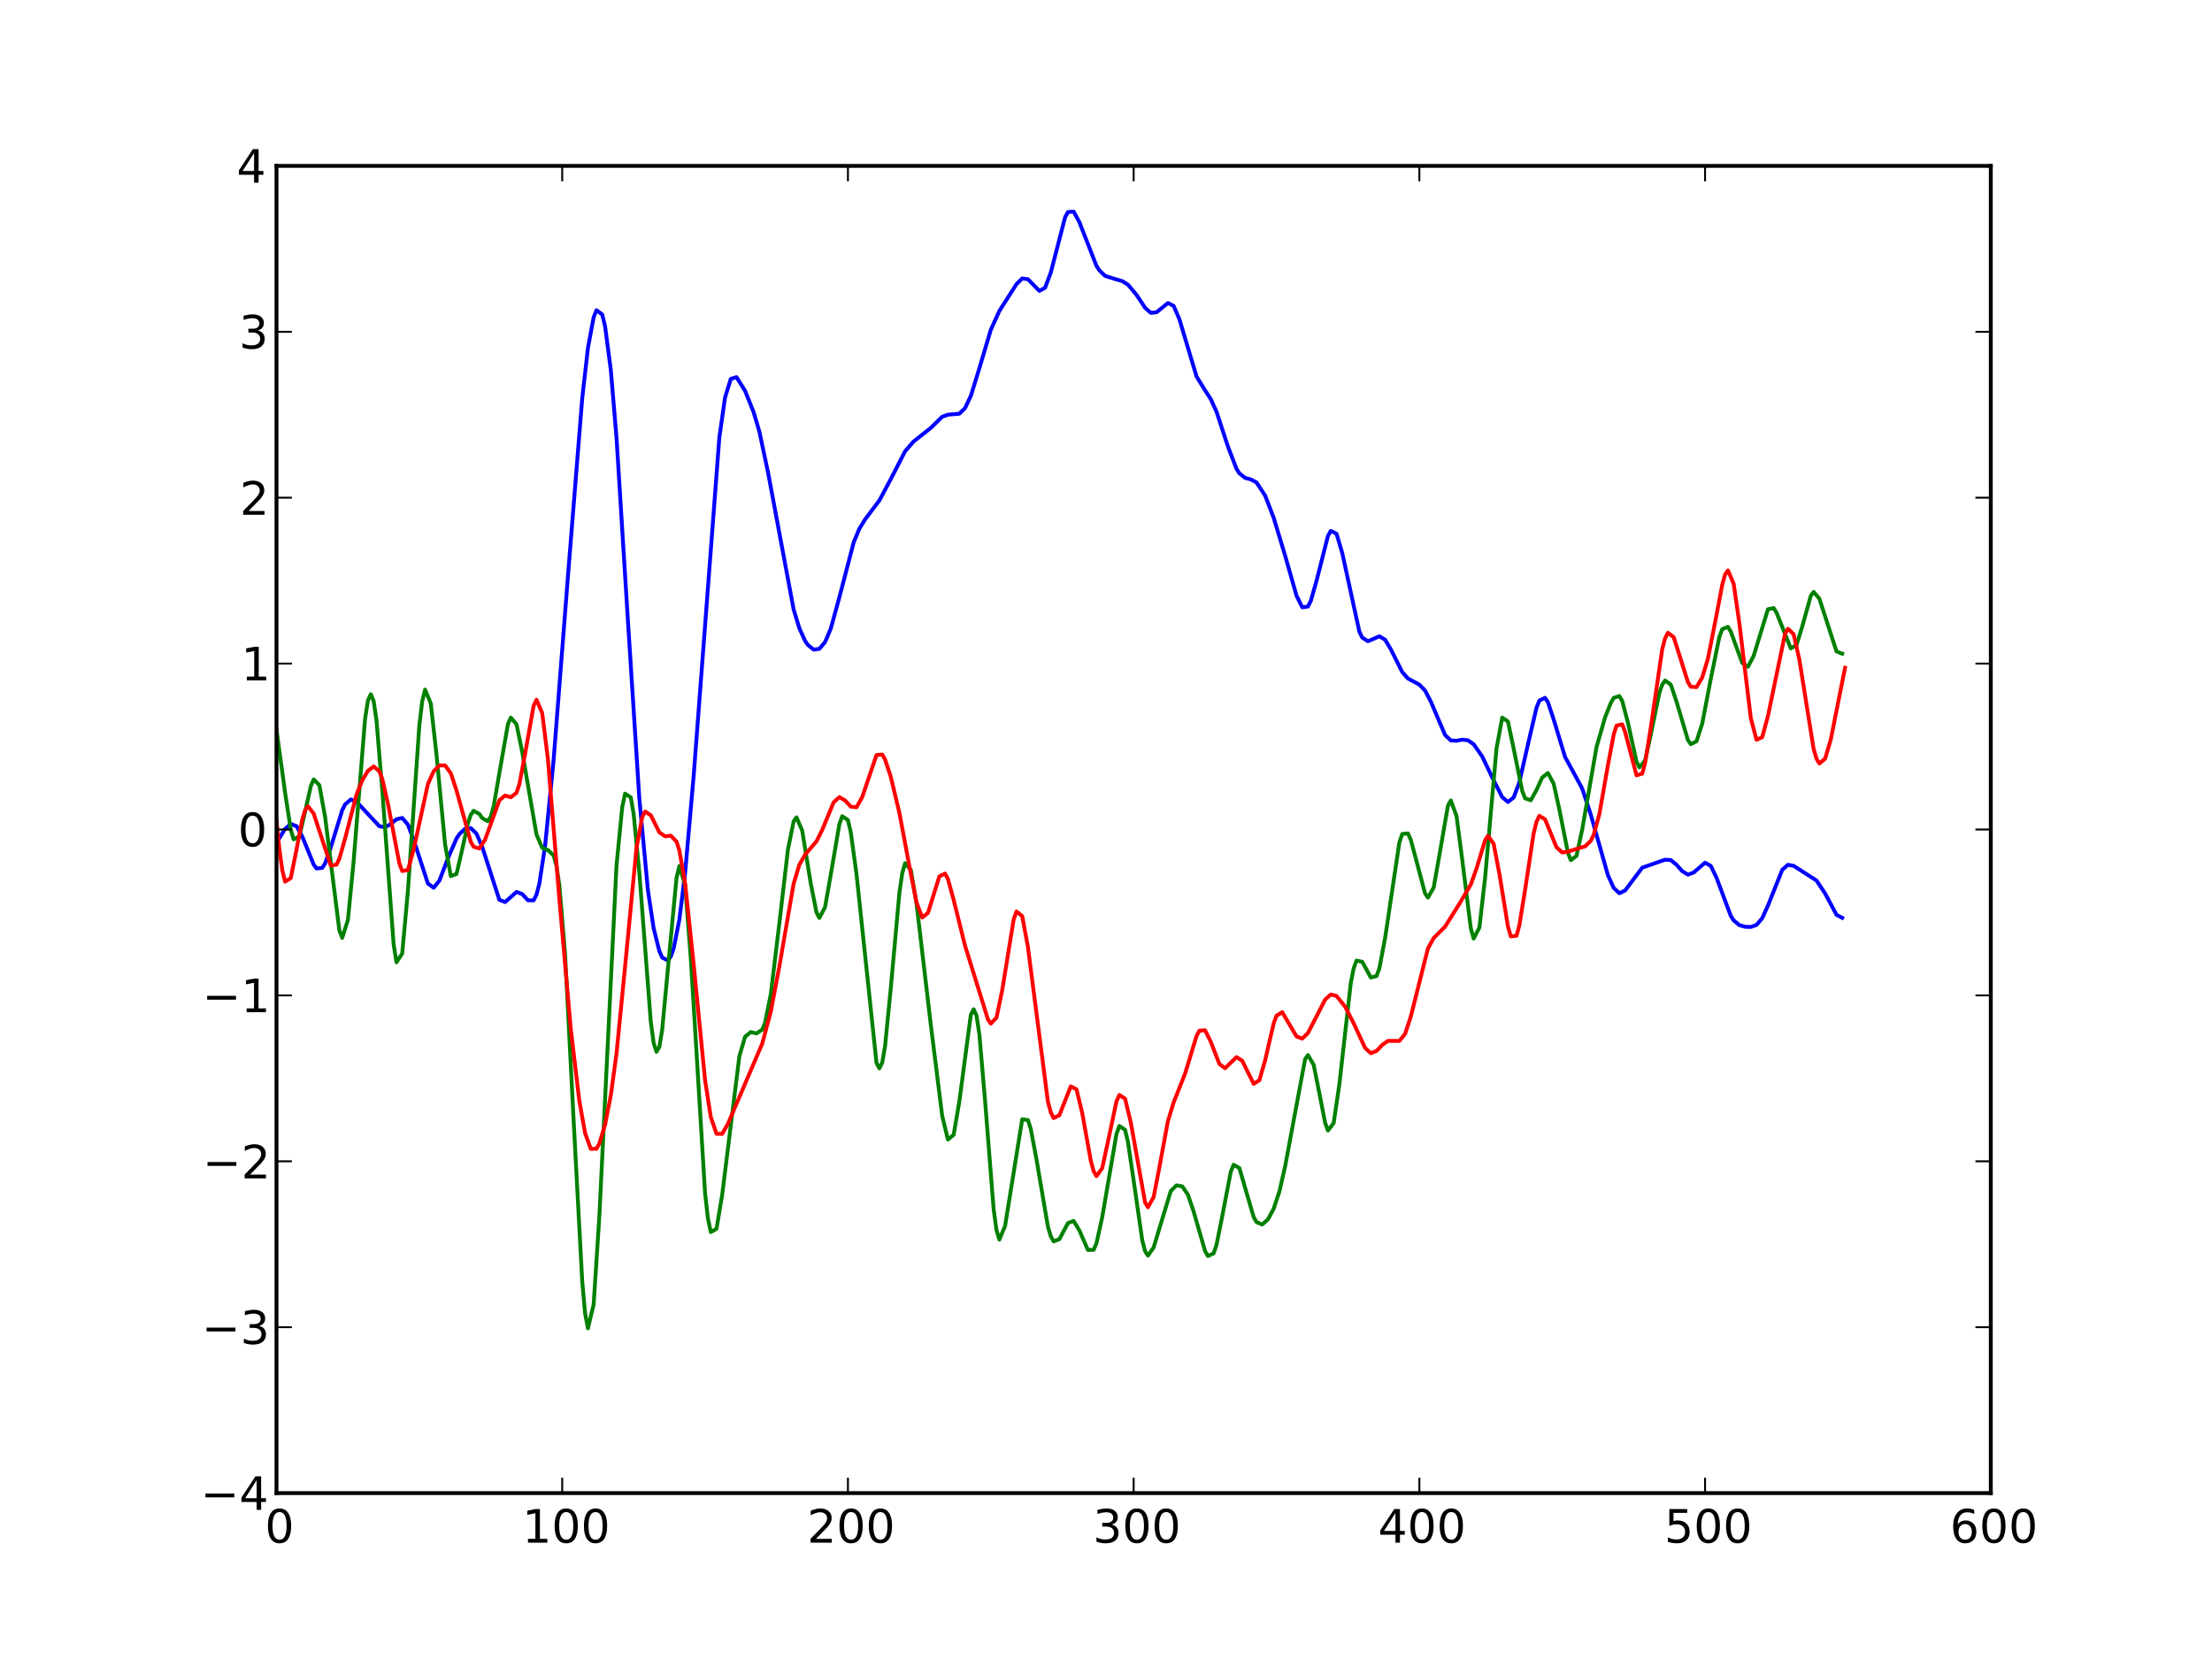 <?xml version="1.0" standalone="no"?>
<!DOCTYPE svg PUBLIC "-//W3C//DTD SVG 1.1//EN"
  "http://www.w3.org/Graphics/SVG/1.1/DTD/svg11.dtd">
<!-- Created with matplotlib (http://matplotlib.sourceforge.net/) -->
<svg width="576pt" height="432pt" viewBox="0 0 576 432"
   xmlns="http://www.w3.org/2000/svg"
   xmlns:xlink="http://www.w3.org/1999/xlink"
   version="1.1"
   id="svg1">
<rect x="0" y="0" width="576" height="432" fill="#333333" stroke="none"/>
<g id="figure1">
<g id="patch1">
<path style="fill: #ffffff; stroke: #ffffff; stroke-width: 1; stroke-linejoin: round; stroke-linecap: square;  opacity: 1"  d="M0 432L576 432L576 0
L0 0L0 432"/>
</g>
<g id="axes1">
<g id="patch2">
<path style="fill: #ffffff; opacity: 1"  d="M72 388.8L518.4 388.8L518.4 43.2
L72 43.2L72 388.8"/>
</g>
<g id="line2d1">
<defs>
  <clipPath id="p50431ccdcb28178602d99d9270004dde">
<rect x="72" y="43.2" width="446.4" height="345.6"/>
  </clipPath>
</defs><path style="fill: none; stroke: #0000ff; stroke-width: 1; stroke-linejoin: round; stroke-linecap: square;  opacity: 1" clip-path="url(#p50431ccdcb28178602d99d9270004dde)" d="M72 219.499L74.232 215.827L75.72 214.562
L77.208 215.13L78.696 217.776L81.672 225.118
L82.416 226.141L83.904 226.004L84.648 224.846
L86.136 220.665L89.112 210.966L89.856 209.469
L91.344 208.184L92.832 208.761L98.784 215.146
L100.272 215.402L101.76 214.58L103.248 213.331
L104.736 212.997L106.224 214.743L107.712 218.689
L111.432 230.077L112.92 231.167L114.408 229.33
L116.64 223.511L118.872 218.349L119.616 217.208
L121.104 215.811L122.592 215.643L124.08 217.087
L125.568 220.528L130.032 234.306L131.52 234.893
L134.496 232.263L135.984 232.804L137.472 234.432
L138.96 234.453L139.704 232.938L140.448 230.095
L141.936 220.336L144.168 197.768L147.888 150.093
L151.608 103.728L153.096 90.644L154.584 82.619
L155.328 80.779L156.816 81.895L157.56 84.98
L159.048 96.278L160.536 113.967L163.512 161.688
L166.488 208.056L168.72 231.84L170.208 241.736
L171.696 247.684L172.44 249.356L173.928 250.1
L174.672 249.061L175.416 246.981L176.904 239.466
L178.392 227.428L180.624 202.09L187.32 113.886
L188.808 103.471L190.296 98.667L191.784 98.209
L194.016 101.777L196.248 107.348L197.736 112.384
L199.968 122.879L206.664 158.721L208.152 163.604
L209.64 166.873L210.384 167.965L211.872 169.155
L213.36 168.961L214.848 167.188L216.336 163.678
L218.568 155.545L222.288 141.27L223.776 137.674
L225.264 135.255L228.984 130.324L231.96 124.75
L235.68 117.515L237.912 114.947L242.376 111.43
L245.352 108.514L246.84 107.985L249.816 107.73
L251.304 106.252L252.792 103.118L255.024 95.899
L258 85.882L260.232 80.972L264.696 73.983
L266.184 72.512L267.672 72.711L270.648 75.743
L272.136 74.935L273.624 70.964L277.344 56.593
L278.088 55.216L279.576 55.093L281.064 57.839
L285.528 69.255L286.272 70.395L287.76 71.842
L290.736 72.775L292.224 73.199L293.712 74.119
L295.944 76.783L298.176 80.134L299.664 81.47
L301.152 81.33L304.128 78.9L305.616 79.661
L307.104 83.102L311.568 98.02L313.8 101.657
L315.288 103.94L316.776 107.205L319.752 116.277
L321.984 122.081L322.728 123.25L324.216 124.437
L325.704 124.844L327.192 125.63L329.424 129.026
L331.656 134.812L334.632 144.644L337.608 155.094
L339.096 158.139L340.584 157.948L341.328 156.476
L342.816 151.263L345.792 139.565L346.536 138.246
L348.024 138.977L349.512 143.986L353.976 164.484
L354.72 166.018L356.208 166.979L359.184 165.698
L360.672 166.572L362.16 169.062L365.136 175
L366.624 176.687L369.6 178.279L371.088 179.831
L372.576 182.68L376.296 191.394L377.784 192.806
L379.272 192.895L380.76 192.605L382.248 192.768
L383.736 193.797L385.968 196.991L388.944 203.201
L391.176 207.572L392.664 208.831L394.152 207.673
L395.64 203.705L397.872 193.842L400.104 184.284
L400.848 182.415L402.336 181.717L403.08 182.871
L404.568 187.336L407.544 197.132L409.776 201.207
L412.008 205.351L414.24 212.142L418.704 227.909
L420.192 231.207L421.68 232.589L423.168 231.898
L427.632 225.946L433.584 223.863L435.072 223.963
L436.56 225.178L438.048 226.845L439.536 227.753
L441.024 227.203L444 224.642L445.488 225.482
L446.976 228.554L450.696 238.509L451.44 239.656
L452.928 240.906L454.416 241.33L455.904 241.379
L457.392 240.851L458.88 239.094L460.368 235.823
L464.088 226.505L465.576 225.187L467.064 225.466
L473.016 229.286L475.248 232.646L478.224 238.222
L479.712 239.006L479.712 239.006"/>
</g>
<g id="line2d2">
<path style="fill: none; stroke: #008000; stroke-width: 1; stroke-linejoin: round; stroke-linecap: square;  opacity: 1" clip-path="url(#p50431ccdcb28178602d99d9270004dde)" d="M72 190.023L74.232 206.365L75.72 216.043
L76.464 218.566L77.952 217.78L79.44 211.416
L80.928 204.739L81.672 202.949L83.16 204.459
L84.648 212.679L88.368 242.268L89.112 244.224
L90.6 239.536L92.088 224.202L95.064 187.228
L95.808 182.405L96.552 180.776L97.296 182.554
L98.04 187.617L99.528 205.57L102.504 245.956
L103.248 250.578L104.736 248.289L106.224 231.95
L109.2 188.856L109.944 182.602L110.688 179.571
L112.176 183.182L113.664 196.513L115.896 219.876
L117.384 228.129L118.872 227.579L120.36 221.186
L121.848 214.358L122.592 212.176L123.336 211.135
L124.824 211.954L125.568 213.038L127.056 213.853
L127.8 212.625L128.544 209.995L130.032 201.323
L132.264 188.576L133.008 186.857L134.496 188.592
L135.984 195.806L139.704 217.306L141.192 220.78
L142.68 221.347L144.168 222.776L144.912 225.521
L145.656 230.484L147.144 248.425L149.376 291.833
L151.608 333.68L152.352 341.952L153.096 345.901
L154.584 339.669L156.072 316.678L160.536 225.394
L162.024 210.17L162.768 206.664L164.256 207.627
L165 211.959L166.488 227.311L169.464 266.034
L170.208 271.608L170.952 273.874L171.696 272.611
L172.44 268.07L173.928 252.197L176.16 228.661
L176.904 225.508L178.392 230.438L179.88 249.537
L183.6 310.711L184.344 317.249L185.088 320.833
L186.576 319.981L188.064 311.082L192.528 275.04
L194.016 269.968L195.504 268.757L196.992 269.101
L198.48 268.112L199.224 266.263L200.712 258.92
L202.944 240.391L205.176 221.225L206.664 213.874
L207.408 212.834L208.896 216.305L211.128 230.099
L212.616 237.609L213.36 239.029L214.848 236.211
L216.336 227.725L218.568 214.646L219.312 212.527
L220.8 213.549L221.544 216.729L223.032 227.611
L228.24 276.785L228.984 278.193L229.728 276.71
L230.472 272.39L231.96 257.314L234.192 232.574
L234.936 227.451L235.68 224.758L237.168 226.494
L238.656 235.241L242.376 266.813L245.352 290.631
L246.84 296.751L248.328 295.487L249.816 286.788
L252.792 264.307L253.536 262.801L254.28 264.44
L255.024 269.327L256.512 286.68L258.744 314.886
L259.488 320.348L260.232 322.797L261.72 319.235
L266.184 291.458L267.672 291.656L268.416 294.009
L269.904 301.917L272.88 319.429L273.624 321.938
L274.368 323.262L275.856 322.676L278.088 318.495
L279.576 317.918L281.064 320.396L283.296 325.486
L284.784 325.452L285.528 323.701L287.016 316.966
L290.736 295.244L291.48 293.213L292.968 294.199
L293.712 297.322L295.2 307.403L297.432 322.915
L298.176 325.787L298.92 326.972L300.408 324.82
L304.872 310.12L306.36 308.659L307.848 308.918
L309.336 311.1L310.824 315.496L313.8 325.77
L314.544 327.072L316.032 326.371L316.776 324.148
L318.264 316.735L320.496 305.099L321.24 303.298
L322.728 304.164L324.216 309.26L326.448 316.911
L327.192 318.234L328.68 318.863L330.168 317.52
L331.656 314.759L333.144 310.292L334.632 303.798
L339.84 275.821L340.584 274.726L342.072 277.265
L343.56 284.685L345.048 292.339L345.792 294.393
L347.28 292.443L348.768 282.345L351.744 255.958
L352.488 252.159L353.232 250.131L354.72 250.443
L356.952 254.548L358.44 254.179L359.184 252.152
L360.672 244.277L364.392 219.367L365.136 217.177
L366.624 217.014L367.368 218.703L368.856 224.26
L371.088 232.667L371.832 233.732L373.32 231.149
L374.808 222.741L377.04 209.797L377.784 208.439
L379.272 212.487L380.76 223.843L382.992 241.719
L383.736 244.395L385.224 241.559L386.712 228.627
L389.688 194.904L391.176 186.865L392.664 187.872
L394.152 194.929L396.384 205.956L397.128 207.878
L398.616 208.388L400.104 205.71L401.592 202.452
L403.08 201.299L404.568 204.077L406.056 210.796
L408.288 222.074L409.032 223.982L410.52 222.874
L412.008 215.966L415.728 194.551L417.96 186.795
L419.448 183.056L420.192 181.738L421.68 181.238
L422.424 182.538L423.912 188.179L426.144 198.334
L426.888 199.829L428.376 198.032L429.864 191.286
L432.096 180.406L432.84 178.271L433.584 177.207
L435.072 178.277L436.56 182.703L439.536 192.706
L440.28 193.784L441.768 193.033L443.256 188.428
L445.488 176.76L447.72 165.855L448.464 163.833
L449.952 163.221L450.696 164.48L453.672 172.634
L455.16 173.63L456.648 170.79L460.368 158.653
L461.856 158.336L462.6 159.522L466.32 168.836
L467.808 167.96L469.296 163.159L471.528 155.14
L472.272 154.13L473.76 155.891L478.224 169.637
L479.712 170.214L479.712 170.214"/>
</g>
<g id="line2d3">
<path style="fill: none; stroke: #ff0000; stroke-width: 1; stroke-linejoin: round; stroke-linecap: square;  opacity: 1" clip-path="url(#p50431ccdcb28178602d99d9270004dde)" d="M72 213.65L72.744 221.041L73.488 226.498
L74.232 229.586L75.72 228.651L77.208 221.247
L78.696 213.43L79.44 210.984L80.184 209.933
L81.672 211.835L86.136 225.4L87.624 225.152
L88.368 223.603L89.856 218.362L92.832 206.929
L94.32 203.224L95.808 200.731L97.296 199.58
L98.784 200.843L99.528 202.771L101.016 209.28
L103.992 224.84L104.736 226.82L106.224 226.54
L107.712 221.213L111.432 204.151L112.92 200.845
L114.408 199.331L115.896 199.307L117.384 201.346
L118.872 205.84L122.592 219.21L123.336 220.504
L124.824 220.938L126.312 218.66L130.032 208.393
L131.52 207.151L133.008 207.611L134.496 206.444
L135.24 204.21L136.728 196.318L138.96 183.773
L139.704 182.211L141.192 185.704L142.68 197.66
L145.656 234.08L148.632 267.964L150.864 286.725
L152.352 295.033L153.84 299.173L155.328 299.13
L156.072 297.765L157.56 292.855L159.048 285.232
L160.536 274.393L162.768 251.722L165.744 220.773
L167.232 212.789L167.976 211.319L169.464 212.295
L171.696 216.749L173.184 217.771L174.672 217.612
L176.16 219.13L176.904 221.433L178.392 229.937
L180.624 251.047L183.6 281.289L185.088 290.871
L186.576 295.235L188.064 295.251L189.552 292.643
L198.48 271.773L200.712 263.429L202.944 251.624
L206.664 230.093L208.152 225.166L209.64 222.561
L212.616 219.075L214.104 216.093L217.08 208.915
L218.568 207.568L220.056 208.438L221.544 210.05
L223.032 210.208L224.52 207.556L228.24 196.62
L229.728 196.482L230.472 197.77L231.96 202.287
L234.192 211.629L237.168 227.494L238.656 234.967
L240.144 238.909L241.632 237.739L244.608 228.209
L246.096 227.474L246.84 228.914L248.328 234.319
L251.304 246.288L257.256 265.451L258 266.556
L259.488 264.995L260.976 257.847L263.952 239.452
L264.696 237.347L266.184 238.568L267.672 246.605
L272.88 286.9L273.624 289.664L274.368 291.136
L275.856 290.4L278.832 282.872L280.32 283.682
L281.808 289.812L284.04 302.246L284.784 304.975
L285.528 306.271L287.016 304.172L288.504 297.314
L290.736 286.76L291.48 285.132L292.968 286.099
L294.456 292.274L298.176 313.12L298.92 314.366
L300.408 311.706L301.896 304.002L304.128 291.922
L305.616 287.066L308.592 279.58L311.568 269.788
L312.312 268.403L313.8 268.277L315.288 271.3
L317.52 277.043L319.008 278.164L321.984 275.27
L323.472 276.212L326.448 282.223L327.936 281.299
L329.424 276.166L331.656 266.495L332.4 264.495
L333.888 263.559L336.12 267.358L337.608 269.879
L339.096 270.447L340.584 269.003L342.816 264.687
L345.048 260.315L346.536 258.965L348.024 259.346
L350.256 262.123L352.488 266.454L355.464 272.877
L356.952 274.251L358.44 273.669L359.928 272.096
L361.416 271.047L364.392 271.061L365.88 269.231
L367.368 264.707L371.832 246.978L373.32 244.269
L376.296 241.289L380.016 235.359L382.992 230.324
L384.48 226.173L386.712 218.791L387.456 217.644
L388.944 219.735L390.432 227.495L392.664 241.236
L393.408 243.828L394.896 243.672L395.64 240.925
L397.128 231.731L399.36 216.981L400.104 213.986
L400.848 212.444L402.336 213.365L405.312 220.629
L406.8 221.985L408.288 221.773L411.264 220.807
L412.752 220.393L414.24 218.944L414.984 217.414
L416.472 211.988L418.704 199.239L420.192 191.344
L420.936 188.939L422.424 188.617L423.168 190.592
L426.144 201.889L427.632 201.449L428.376 198.717
L429.864 189.427L432.84 169.073L433.584 166.217
L434.328 164.777L435.816 165.903L437.304 170.551
L439.536 177.632L440.28 178.83L441.768 178.927
L443.256 176.413L444.744 171.521L446.976 160.158
L448.464 152.309L449.208 149.637L449.952 148.528
L451.44 151.985L452.928 162.315L455.904 187.003
L457.392 192.643L458.88 191.97L460.368 186.459
L464.832 164.988L465.576 163.736L467.064 165.153
L468.552 171.787L472.272 195.061L473.016 197.584
L473.76 198.81L475.248 197.559L476.736 192.533
L479.712 177.56L480.456 173.876L480.456 173.876"/>
</g>
<g id="matplotlib.axis1">
<g id="xtick1">
<g id="line2d4">
<defs><path id="m30e32995789d870ad79a2e54c91cf9c6" d="M0 0L0 -4"/></defs>
<g ><use style="fill: none; stroke: #000000; stroke-width: 0.5; stroke-linejoin: round; stroke-linecap: butt;  opacity: 1" xlink:href="#m30e32995789d870ad79a2e54c91cf9c6" x="72" y="388.8"/>
</g></g>
<g id="line2d5">
<defs><path id="m9281cae24120827b11d5ea8a7ad3e96b" d="M0 0L0 4"/></defs>
<g ><use style="fill: none; stroke: #000000; stroke-width: 0.5; stroke-linejoin: round; stroke-linecap: butt;  opacity: 1" xlink:href="#m9281cae24120827b11d5ea8a7ad3e96b" x="72" y="43.2"/>
</g></g>
<g id="text1">
<defs>
<path id="c_7a2040fe3b94fcd41d0a72c84e93b115" d="M31.781 -66.406q-7.609 0 -11.453 7.5q-3.828 7.484 -3.828 22.531q0 14.984 3.828 22.484q3.844 7.5 11.453 7.5q7.672 0 11.5 -7.5q3.844 -7.5 3.844 -22.484q0 -15.047 -3.844 -22.531q-3.828 -7.5 -11.5 -7.5M31.781 -74.219q12.266 0 18.734 9.703q6.469 9.688 6.469 28.141q0 18.406 -6.469 28.109q-6.469 9.688 -18.734 9.688q-12.25 0 -18.719 -9.688q-6.469 -9.703 -6.469 -28.109q0 -18.453 6.469 -28.141q6.469 -9.703 18.719 -9.703"/>
</defs>
<g style="fill: #000000; opacity: 1" transform="translate(68.977,401.706)scale(0.12)">
<use xlink:href="#c_7a2040fe3b94fcd41d0a72c84e93b115"/>
</g>
</g>
</g>
<g id="xtick2">
<g id="line2d6">
<g ><use style="fill: none; stroke: #000000; stroke-width: 0.5; stroke-linejoin: round; stroke-linecap: butt;  opacity: 1" xlink:href="#m30e32995789d870ad79a2e54c91cf9c6" x="146.4" y="388.8"/>
</g></g>
<g id="line2d7">
<g ><use style="fill: none; stroke: #000000; stroke-width: 0.5; stroke-linejoin: round; stroke-linecap: butt;  opacity: 1" xlink:href="#m9281cae24120827b11d5ea8a7ad3e96b" x="146.4" y="43.2"/>
</g></g>
<g id="text2">
<defs>
<path id="c_42baa63129a918535c52adb20d687ea7" d="M12.406 -8.297l16.109 0l0 -55.625l-17.531 3.516l0 -8.984l17.438 -3.516l9.859 0l0 64.609l16.109 0l0 8.297l-41.984 0z"/>
</defs>
<g style="fill: #000000; opacity: 1" transform="translate(135.994,401.706)scale(0.12)">
<use xlink:href="#c_42baa63129a918535c52adb20d687ea7"/>
<use xlink:href="#c_7a2040fe3b94fcd41d0a72c84e93b115" x="63.623"/>
<use xlink:href="#c_7a2040fe3b94fcd41d0a72c84e93b115" x="127.246"/>
</g>
</g>
</g>
<g id="xtick3">
<g id="line2d8">
<g ><use style="fill: none; stroke: #000000; stroke-width: 0.5; stroke-linejoin: round; stroke-linecap: butt;  opacity: 1" xlink:href="#m30e32995789d870ad79a2e54c91cf9c6" x="220.8" y="388.8"/>
</g></g>
<g id="line2d9">
<g ><use style="fill: none; stroke: #000000; stroke-width: 0.5; stroke-linejoin: round; stroke-linecap: butt;  opacity: 1" xlink:href="#m9281cae24120827b11d5ea8a7ad3e96b" x="220.8" y="43.2"/>
</g></g>
<g id="text3">
<defs>
<path id="c_ed3f3ed3ebfbd18bcb9c012009a68ad1" d="M19.188 -8.297l34.422 0l0 8.297l-46.281 0l0 -8.297q5.609 -5.812 15.297 -15.594q9.703 -9.797 12.188 -12.641q4.734 -5.312 6.609 -9q1.891 -3.688 1.891 -7.25q0 -5.812 -4.078 -9.469q-4.078 -3.672 -10.625 -3.672q-4.641 0 -9.797 1.609q-5.141 1.609 -11 4.891l0 -9.969q5.953 -2.391 11.125 -3.609q5.188 -1.219 9.484 -1.219q11.328 0 18.062 5.672q6.734 5.656 6.734 15.125q0 4.5 -1.688 8.531q-1.672 4.016 -6.125 9.484q-1.219 1.422 -7.766 8.188q-6.531 6.766 -18.453 18.922"/>
</defs>
<g style="fill: #000000; opacity: 1" transform="translate(210.175,401.706)scale(0.12)">
<use xlink:href="#c_ed3f3ed3ebfbd18bcb9c012009a68ad1"/>
<use xlink:href="#c_7a2040fe3b94fcd41d0a72c84e93b115" x="63.623"/>
<use xlink:href="#c_7a2040fe3b94fcd41d0a72c84e93b115" x="127.246"/>
</g>
</g>
</g>
<g id="xtick4">
<g id="line2d10">
<g ><use style="fill: none; stroke: #000000; stroke-width: 0.5; stroke-linejoin: round; stroke-linecap: butt;  opacity: 1" xlink:href="#m30e32995789d870ad79a2e54c91cf9c6" x="295.2" y="388.8"/>
</g></g>
<g id="line2d11">
<g ><use style="fill: none; stroke: #000000; stroke-width: 0.5; stroke-linejoin: round; stroke-linecap: butt;  opacity: 1" xlink:href="#m9281cae24120827b11d5ea8a7ad3e96b" x="295.2" y="43.2"/>
</g></g>
<g id="text4">
<defs>
<path id="c_3dcfa38a02242cb63ec6726c6e70be7a" d="M40.578 -39.312q7.078 1.516 11.047 6.312q3.984 4.781 3.984 11.812q0 10.781 -7.422 16.703q-7.422 5.906 -21.094 5.906q-4.578 0 -9.438 -0.906q-4.859 -0.906 -10.031 -2.719l0 -9.516q4.094 2.391 8.969 3.609q4.891 1.219 10.219 1.219q9.266 0 14.125 -3.656q4.859 -3.656 4.859 -10.641q0 -6.453 -4.516 -10.078q-4.516 -3.641 -12.562 -3.641l-8.5 0l0 -8.109l8.891 0q7.266 0 11.125 -2.906q3.859 -2.906 3.859 -8.375q0 -5.609 -3.984 -8.609q-3.969 -3.016 -11.391 -3.016q-4.062 0 -8.703 0.891q-4.641 0.875 -10.203 2.719l0 -8.781q5.625 -1.562 10.531 -2.344q4.906 -0.781 9.25 -0.781q11.234 0 17.766 5.109q6.547 5.094 6.547 13.781q0 6.062 -3.469 10.234q-3.469 4.172 -9.859 5.781"/>
</defs>
<g style="fill: #000000; opacity: 1" transform="translate(284.598,401.706)scale(0.12)">
<use xlink:href="#c_3dcfa38a02242cb63ec6726c6e70be7a"/>
<use xlink:href="#c_7a2040fe3b94fcd41d0a72c84e93b115" x="63.623"/>
<use xlink:href="#c_7a2040fe3b94fcd41d0a72c84e93b115" x="127.246"/>
</g>
</g>
</g>
<g id="xtick5">
<g id="line2d12">
<g ><use style="fill: none; stroke: #000000; stroke-width: 0.5; stroke-linejoin: round; stroke-linecap: butt;  opacity: 1" xlink:href="#m30e32995789d870ad79a2e54c91cf9c6" x="369.6" y="388.8"/>
</g></g>
<g id="line2d13">
<g ><use style="fill: none; stroke: #000000; stroke-width: 0.5; stroke-linejoin: round; stroke-linecap: butt;  opacity: 1" xlink:href="#m9281cae24120827b11d5ea8a7ad3e96b" x="369.6" y="43.2"/>
</g></g>
<g id="text5">
<defs>
<path id="c_a0416418d96557a09b8c1332d34883ba" d="M37.797 -64.312l-24.906 38.922l24.906 0zM35.203 -72.906l12.406 0l0 47.516l10.406 0l0 8.203l-10.406 0l0 17.188l-9.812 0l0 -17.188l-32.906 0l0 -9.516z"/>
</defs>
<g style="fill: #000000; opacity: 1" transform="translate(358.834,401.706)scale(0.12)">
<use xlink:href="#c_a0416418d96557a09b8c1332d34883ba"/>
<use xlink:href="#c_7a2040fe3b94fcd41d0a72c84e93b115" x="63.623"/>
<use xlink:href="#c_7a2040fe3b94fcd41d0a72c84e93b115" x="127.246"/>
</g>
</g>
</g>
<g id="xtick6">
<g id="line2d14">
<g ><use style="fill: none; stroke: #000000; stroke-width: 0.5; stroke-linejoin: round; stroke-linecap: butt;  opacity: 1" xlink:href="#m30e32995789d870ad79a2e54c91cf9c6" x="444" y="388.8"/>
</g></g>
<g id="line2d15">
<g ><use style="fill: none; stroke: #000000; stroke-width: 0.5; stroke-linejoin: round; stroke-linecap: butt;  opacity: 1" xlink:href="#m9281cae24120827b11d5ea8a7ad3e96b" x="444" y="43.2"/>
</g></g>
<g id="text6">
<defs>
<path id="c_1260a2df50f305f3db244e29828f968e" d="M10.797 -72.906l38.719 0l0 8.312l-29.688 0l0 17.859q2.141 -0.734 4.281 -1.094q2.156 -0.359 4.312 -0.359q12.203 0 19.328 6.688q7.141 6.688 7.141 18.109q0 11.766 -7.328 18.297q-7.328 6.516 -20.656 6.516q-4.594 0 -9.359 -0.781q-4.75 -0.781 -9.828 -2.344l0 -9.922q4.391 2.391 9.078 3.562q4.688 1.172 9.906 1.172q8.453 0 13.375 -4.438q4.938 -4.438 4.938 -12.062q0 -7.609 -4.938 -12.047q-4.922 -4.453 -13.375 -4.453q-3.953 0 -7.891 0.875q-3.922 0.875 -8.016 2.734z"/>
</defs>
<g style="fill: #000000; opacity: 1" transform="translate(433.398,401.706)scale(0.12)">
<use xlink:href="#c_1260a2df50f305f3db244e29828f968e"/>
<use xlink:href="#c_7a2040fe3b94fcd41d0a72c84e93b115" x="63.623"/>
<use xlink:href="#c_7a2040fe3b94fcd41d0a72c84e93b115" x="127.246"/>
</g>
</g>
</g>
<g id="xtick7">
<g id="line2d16">
<g ><use style="fill: none; stroke: #000000; stroke-width: 0.5; stroke-linejoin: round; stroke-linecap: butt;  opacity: 1" xlink:href="#m30e32995789d870ad79a2e54c91cf9c6" x="518.4" y="388.8"/>
</g></g>
<g id="line2d17">
<g ><use style="fill: none; stroke: #000000; stroke-width: 0.5; stroke-linejoin: round; stroke-linecap: butt;  opacity: 1" xlink:href="#m9281cae24120827b11d5ea8a7ad3e96b" x="518.4" y="43.2"/>
</g></g>
<g id="text7">
<defs>
<path id="c_cc8d6d580d1b10c8632f7a42cd53db8a" d="M33.016 -40.375q-6.641 0 -10.531 4.547q-3.875 4.531 -3.875 12.438q0 7.859 3.875 12.438q3.891 4.562 10.531 4.562q6.641 0 10.516 -4.562q3.875 -4.578 3.875 -12.438q0 -7.906 -3.875 -12.438q-3.875 -4.547 -10.516 -4.547M52.594 -71.297l0 8.984q-3.719 -1.75 -7.5 -2.672q-3.781 -0.938 -7.5 -0.938q-9.766 0 -14.922 6.594q-5.141 6.594 -5.875 19.922q2.875 -4.25 7.219 -6.516q4.359 -2.266 9.578 -2.266q10.984 0 17.359 6.672q6.375 6.656 6.375 18.125q0 11.234 -6.641 18.031q-6.641 6.781 -17.672 6.781q-12.656 0 -19.344 -9.688q-6.688 -9.703 -6.688 -28.109q0 -17.281 8.203 -27.562q8.203 -10.281 22.016 -10.281q3.719 0 7.5 0.734q3.781 0.734 7.891 2.188"/>
</defs>
<g style="fill: #000000; opacity: 1" transform="translate(507.759,401.706)scale(0.12)">
<use xlink:href="#c_cc8d6d580d1b10c8632f7a42cd53db8a"/>
<use xlink:href="#c_7a2040fe3b94fcd41d0a72c84e93b115" x="63.623"/>
<use xlink:href="#c_7a2040fe3b94fcd41d0a72c84e93b115" x="127.246"/>
</g>
</g>
</g>
</g>
<g id="matplotlib.axis2">
<g id="ytick1">
<g id="line2d18">
<defs><path id="m3400efa6b1638b3fea9e19e898273957" d="M0 0L4 0"/></defs>
<g ><use style="fill: none; stroke: #000000; stroke-width: 0.5; stroke-linejoin: round; stroke-linecap: butt;  opacity: 1" xlink:href="#m3400efa6b1638b3fea9e19e898273957" x="72" y="388.8"/>
</g></g>
<g id="line2d19">
<defs><path id="m20b58b2501143cb5e0a5e8f1ef6f1643" d="M0 0L-4 0"/></defs>
<g ><use style="fill: none; stroke: #000000; stroke-width: 0.5; stroke-linejoin: round; stroke-linecap: butt;  opacity: 1" xlink:href="#m20b58b2501143cb5e0a5e8f1ef6f1643" x="518.4" y="388.8"/>
</g></g>
<g id="text8">
<defs>
<path id="c_6a8d56c819c37117ab4cf023bec22a5a" d="M10.594 -35.5l62.594 0l0 8.297l-62.594 0z"/>
</defs>
<g style="fill: #000000; opacity: 1" transform="translate(52.234,393.175)scale(0.12)">
<use xlink:href="#c_6a8d56c819c37117ab4cf023bec22a5a"/>
<use xlink:href="#c_a0416418d96557a09b8c1332d34883ba" x="83.789"/>
</g>
</g>
</g>
<g id="ytick2">
<g id="line2d20">
<g ><use style="fill: none; stroke: #000000; stroke-width: 0.5; stroke-linejoin: round; stroke-linecap: butt;  opacity: 1" xlink:href="#m3400efa6b1638b3fea9e19e898273957" x="72" y="345.6"/>
</g></g>
<g id="line2d21">
<g ><use style="fill: none; stroke: #000000; stroke-width: 0.5; stroke-linejoin: round; stroke-linecap: butt;  opacity: 1" xlink:href="#m20b58b2501143cb5e0a5e8f1ef6f1643" x="518.4" y="345.6"/>
</g></g>
<g id="text9">
<g style="fill: #000000; opacity: 1" transform="translate(52.531,349.967)scale(0.12)">
<use xlink:href="#c_6a8d56c819c37117ab4cf023bec22a5a"/>
<use xlink:href="#c_3dcfa38a02242cb63ec6726c6e70be7a" x="83.789"/>
</g>
</g>
</g>
<g id="ytick3">
<g id="line2d22">
<g ><use style="fill: none; stroke: #000000; stroke-width: 0.5; stroke-linejoin: round; stroke-linecap: butt;  opacity: 1" xlink:href="#m3400efa6b1638b3fea9e19e898273957" x="72" y="302.4"/>
</g></g>
<g id="line2d23">
<g ><use style="fill: none; stroke: #000000; stroke-width: 0.5; stroke-linejoin: round; stroke-linecap: butt;  opacity: 1" xlink:href="#m20b58b2501143cb5e0a5e8f1ef6f1643" x="518.4" y="302.4"/>
</g></g>
<g id="text10">
<g style="fill: #000000; opacity: 1" transform="translate(52.766,306.853)scale(0.12)">
<use xlink:href="#c_6a8d56c819c37117ab4cf023bec22a5a"/>
<use xlink:href="#c_ed3f3ed3ebfbd18bcb9c012009a68ad1" x="83.789"/>
</g>
</g>
</g>
<g id="ytick4">
<g id="line2d24">
<g ><use style="fill: none; stroke: #000000; stroke-width: 0.5; stroke-linejoin: round; stroke-linecap: butt;  opacity: 1" xlink:href="#m3400efa6b1638b3fea9e19e898273957" x="72" y="259.2"/>
</g></g>
<g id="line2d25">
<g ><use style="fill: none; stroke: #000000; stroke-width: 0.5; stroke-linejoin: round; stroke-linecap: butt;  opacity: 1" xlink:href="#m20b58b2501143cb5e0a5e8f1ef6f1643" x="518.4" y="259.2"/>
</g></g>
<g id="text11">
<g style="fill: #000000; opacity: 1" transform="translate(52.672,263.575)scale(0.12)">
<use xlink:href="#c_6a8d56c819c37117ab4cf023bec22a5a"/>
<use xlink:href="#c_42baa63129a918535c52adb20d687ea7" x="83.789"/>
</g>
</g>
</g>
<g id="ytick5">
<g id="line2d26">
<g ><use style="fill: none; stroke: #000000; stroke-width: 0.5; stroke-linejoin: round; stroke-linecap: butt;  opacity: 1" xlink:href="#m3400efa6b1638b3fea9e19e898273957" x="72" y="216"/>
</g></g>
<g id="line2d27">
<g ><use style="fill: none; stroke: #000000; stroke-width: 0.5; stroke-linejoin: round; stroke-linecap: butt;  opacity: 1" xlink:href="#m20b58b2501143cb5e0a5e8f1ef6f1643" x="518.4" y="216"/>
</g></g>
<g id="text12">
<g style="fill: #000000; opacity: 1" transform="translate(61.953,220.367)scale(0.12)">
<use xlink:href="#c_7a2040fe3b94fcd41d0a72c84e93b115"/>
</g>
</g>
</g>
<g id="ytick6">
<g id="line2d28">
<g ><use style="fill: none; stroke: #000000; stroke-width: 0.5; stroke-linejoin: round; stroke-linecap: butt;  opacity: 1" xlink:href="#m3400efa6b1638b3fea9e19e898273957" x="72" y="172.8"/>
</g></g>
<g id="line2d29">
<g ><use style="fill: none; stroke: #000000; stroke-width: 0.5; stroke-linejoin: round; stroke-linecap: butt;  opacity: 1" xlink:href="#m20b58b2501143cb5e0a5e8f1ef6f1643" x="518.4" y="172.8"/>
</g></g>
<g id="text13">
<g style="fill: #000000; opacity: 1" transform="translate(62.781,177.175)scale(0.12)">
<use xlink:href="#c_42baa63129a918535c52adb20d687ea7"/>
</g>
</g>
</g>
<g id="ytick7">
<g id="line2d30">
<g ><use style="fill: none; stroke: #000000; stroke-width: 0.5; stroke-linejoin: round; stroke-linecap: butt;  opacity: 1" xlink:href="#m3400efa6b1638b3fea9e19e898273957" x="72" y="129.6"/>
</g></g>
<g id="line2d31">
<g ><use style="fill: none; stroke: #000000; stroke-width: 0.5; stroke-linejoin: round; stroke-linecap: butt;  opacity: 1" xlink:href="#m20b58b2501143cb5e0a5e8f1ef6f1643" x="518.4" y="129.6"/>
</g></g>
<g id="text14">
<g style="fill: #000000; opacity: 1" transform="translate(62.438,134.053)scale(0.12)">
<use xlink:href="#c_ed3f3ed3ebfbd18bcb9c012009a68ad1"/>
</g>
</g>
</g>
<g id="ytick8">
<g id="line2d32">
<g ><use style="fill: none; stroke: #000000; stroke-width: 0.5; stroke-linejoin: round; stroke-linecap: butt;  opacity: 1" xlink:href="#m3400efa6b1638b3fea9e19e898273957" x="72" y="86.4"/>
</g></g>
<g id="line2d33">
<g ><use style="fill: none; stroke: #000000; stroke-width: 0.5; stroke-linejoin: round; stroke-linecap: butt;  opacity: 1" xlink:href="#m20b58b2501143cb5e0a5e8f1ef6f1643" x="518.4" y="86.4"/>
</g></g>
<g id="text15">
<g style="fill: #000000; opacity: 1" transform="translate(62.25,90.767)scale(0.12)">
<use xlink:href="#c_3dcfa38a02242cb63ec6726c6e70be7a"/>
</g>
</g>
</g>
<g id="ytick9">
<g id="line2d34">
<g ><use style="fill: none; stroke: #000000; stroke-width: 0.5; stroke-linejoin: round; stroke-linecap: butt;  opacity: 1" xlink:href="#m3400efa6b1638b3fea9e19e898273957" x="72" y="43.2"/>
</g></g>
<g id="line2d35">
<g ><use style="fill: none; stroke: #000000; stroke-width: 0.5; stroke-linejoin: round; stroke-linecap: butt;  opacity: 1" xlink:href="#m20b58b2501143cb5e0a5e8f1ef6f1643" x="518.4" y="43.2"/>
</g></g>
<g id="text16">
<g style="fill: #000000; opacity: 1" transform="translate(61.625,47.575)scale(0.12)">
<use xlink:href="#c_a0416418d96557a09b8c1332d34883ba"/>
</g>
</g>
</g>
</g>
<g id="patch3">
<path style="fill: none; stroke: #000000; stroke-width: 1; stroke-linejoin: round; stroke-linecap: square;  opacity: 1"  d="M72 43.2L518.4 43.2"/>
</g>
<g id="patch4">
<path style="fill: none; stroke: #000000; stroke-width: 1; stroke-linejoin: round; stroke-linecap: square;  opacity: 1"  d="M518.4 388.8L518.4 43.2"/>
</g>
<g id="patch5">
<path style="fill: none; stroke: #000000; stroke-width: 1; stroke-linejoin: round; stroke-linecap: square;  opacity: 1"  d="M72 388.8L518.4 388.8"/>
</g>
<g id="patch6">
<path style="fill: none; stroke: #000000; stroke-width: 1; stroke-linejoin: round; stroke-linecap: square;  opacity: 1"  d="M72 388.8L72 43.2"/>
</g>
</g>
</g>
</svg>
